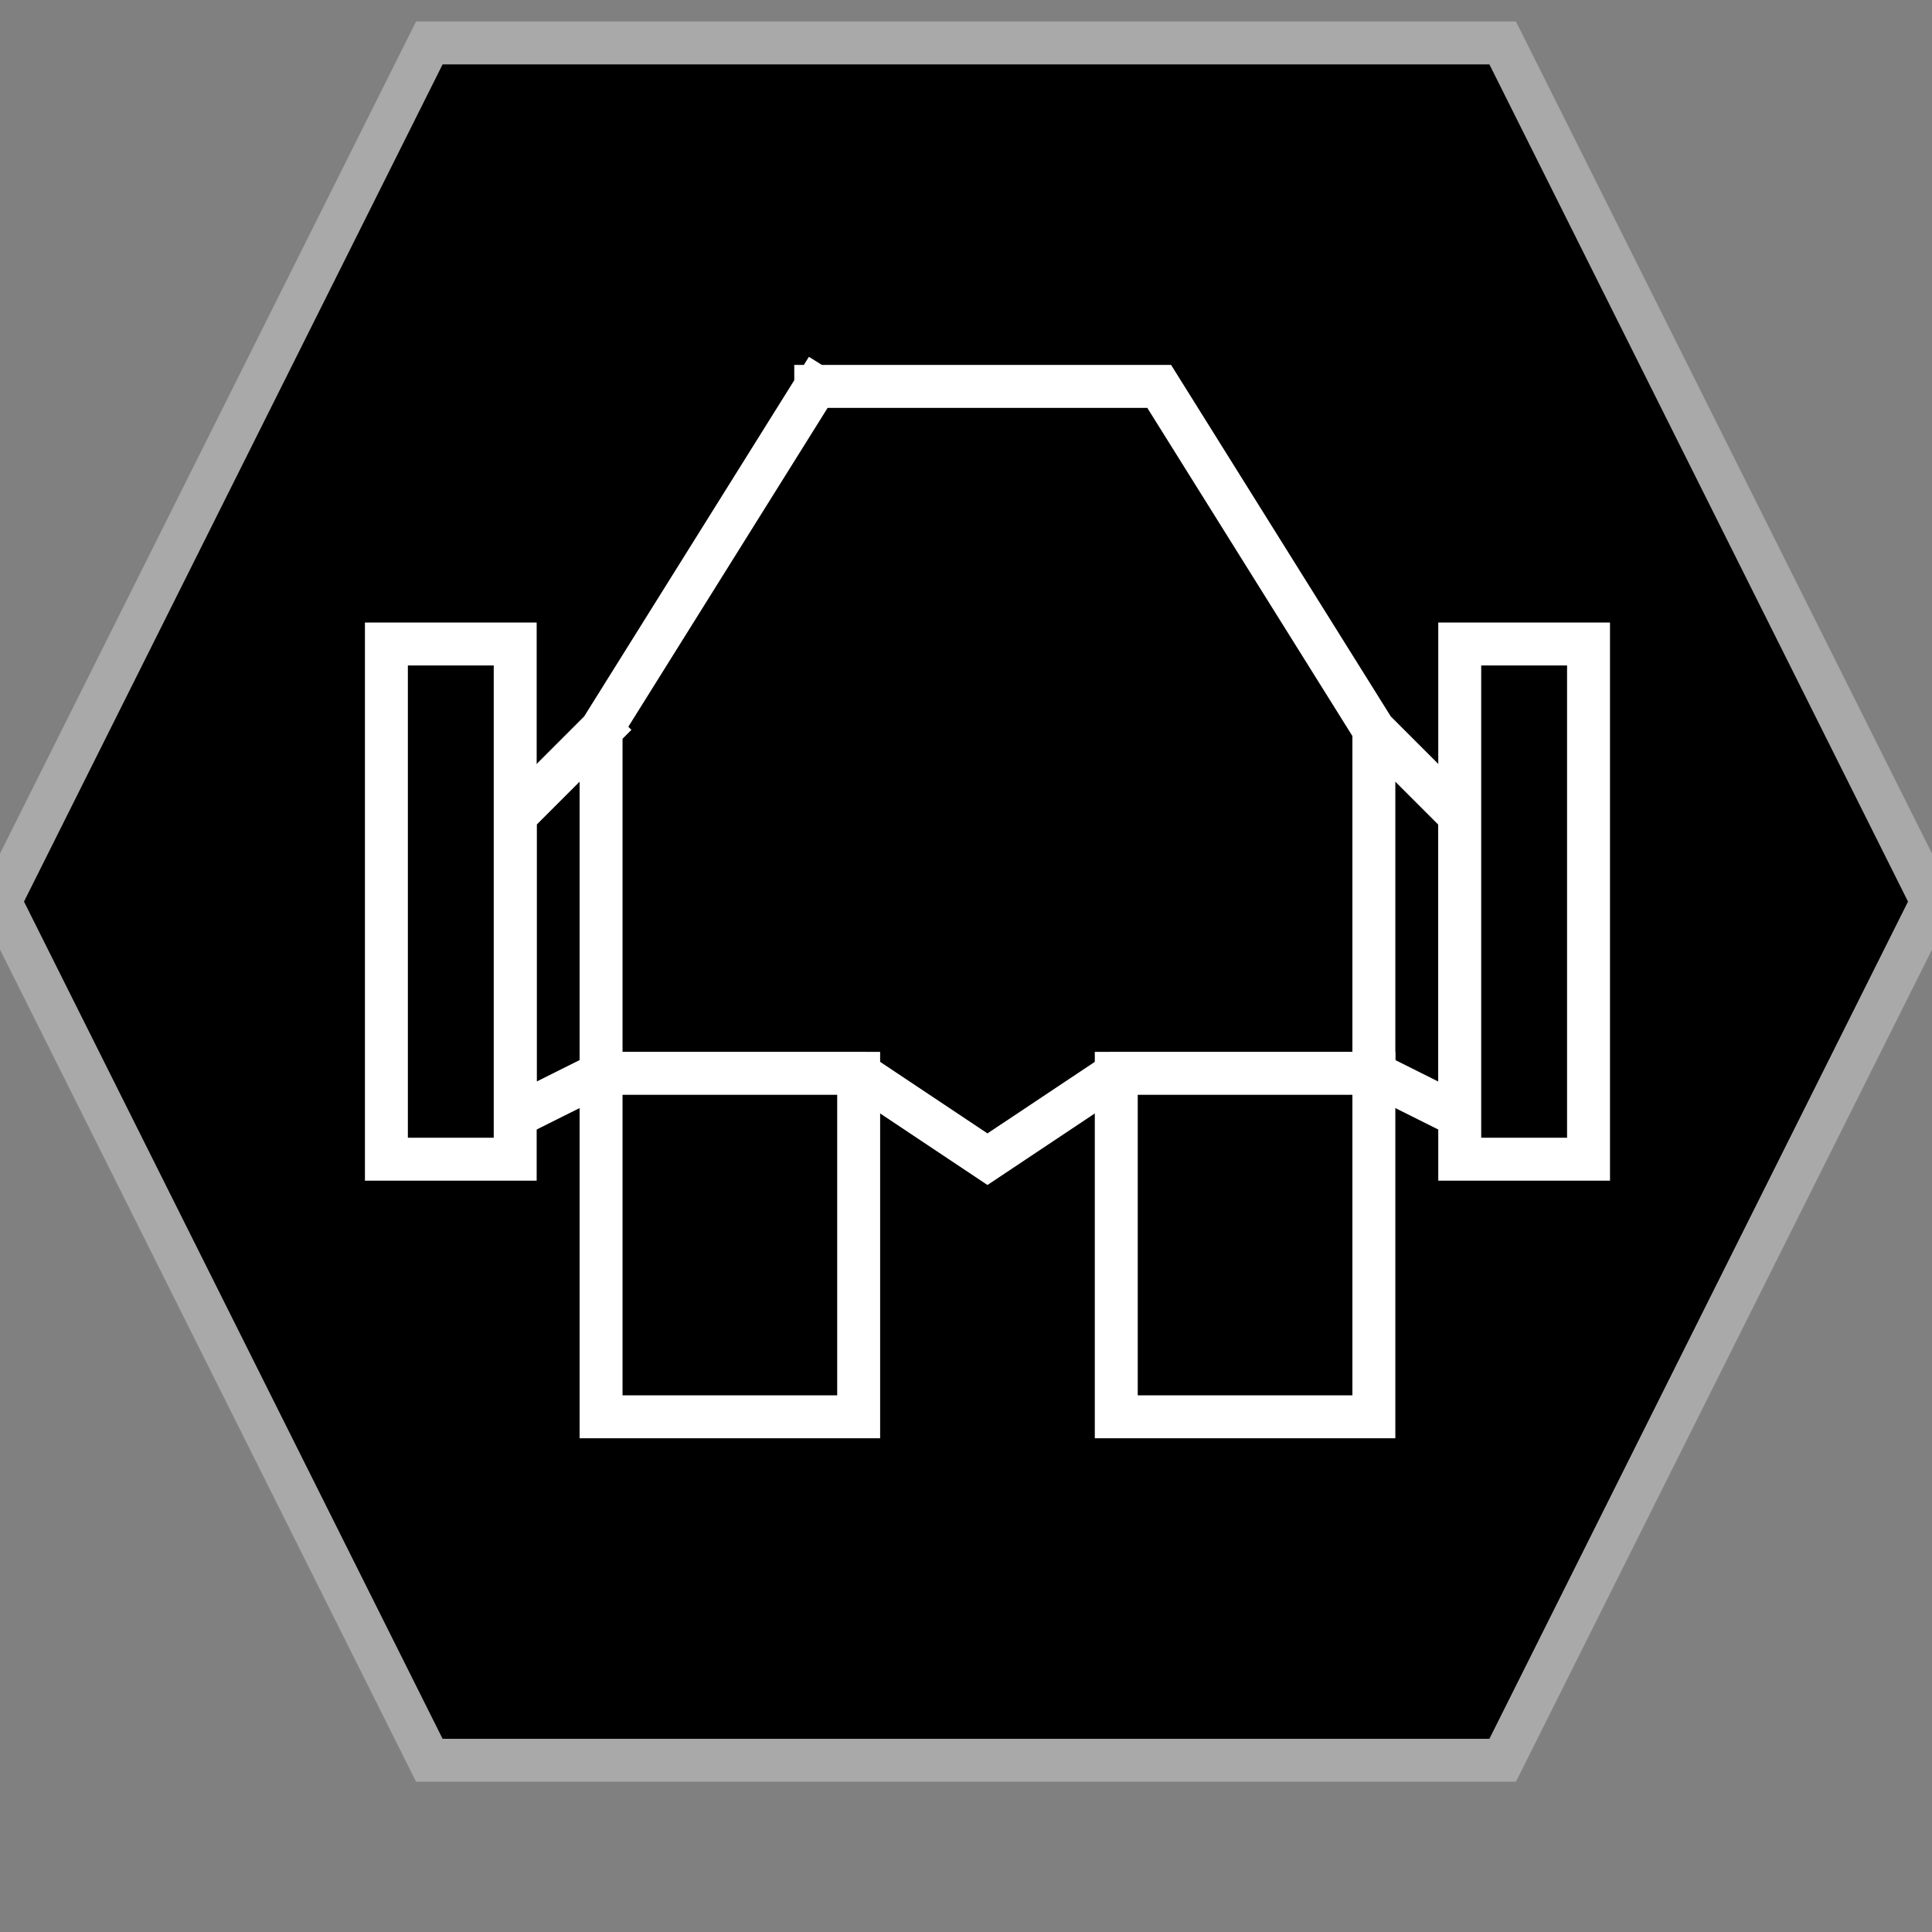 <?xml version="1.0" encoding="UTF-8"?>
<svg version="1.1" baseProfile="full" style="fill-opacity: 1; color-interpolation: auto; stroke: black; text-rendering: auto; stroke-linecap: square; stroke-miterlimit: 10; stroke-opacity: 1; shape-rendering: auto; fill: black; stroke-dasharray: none; font-weight: normal; stroke-width: 1; font-family: 'Dialog'; font-style: normal; stroke-linejoin: miter; stroke-dashoffset: 0pt; image-rendering: auto;" xmlns="http://www.w3.org/2000/svg" xmlns:xlink="http://www.w3.org/1999/xlink" xmlns:ev="http://www.w3.org/2001/xml-events" width="45" height="45">
  <rect width="100%" height="100%" fill="#808080" stroke="none"/>
  <defs id="genericDefs"/>
<g style="fill: black; stroke: darkgrey;"><path d="M10 41l-10 -20 10 -20 25 0 10 20 -10 20 Z"/></g>
<g style="fill: black; font-family: monospace; stroke: white;" transform="translate(23,21)">

<!-- Kzinti TUG w/ pods -->
<path d="M -4 -12 l -5 8 0 8 6 0 3 2 3 -2 6 0 0 -8 -5 -8 -8 0 M -9 -4 l -2 2 0 7 2 -1 M 9 -4 l 2 2 0 7 -2 -1 Z"/>
<rect x="-14" y="-6" width="3" height="12" />
<rect x="11" y="-6" width="3" height="12" />
<rect x="-9" y="4" width="6" height="8" />
<rect x="3" y="4" width="6" height="8" />

</g>
</svg>
